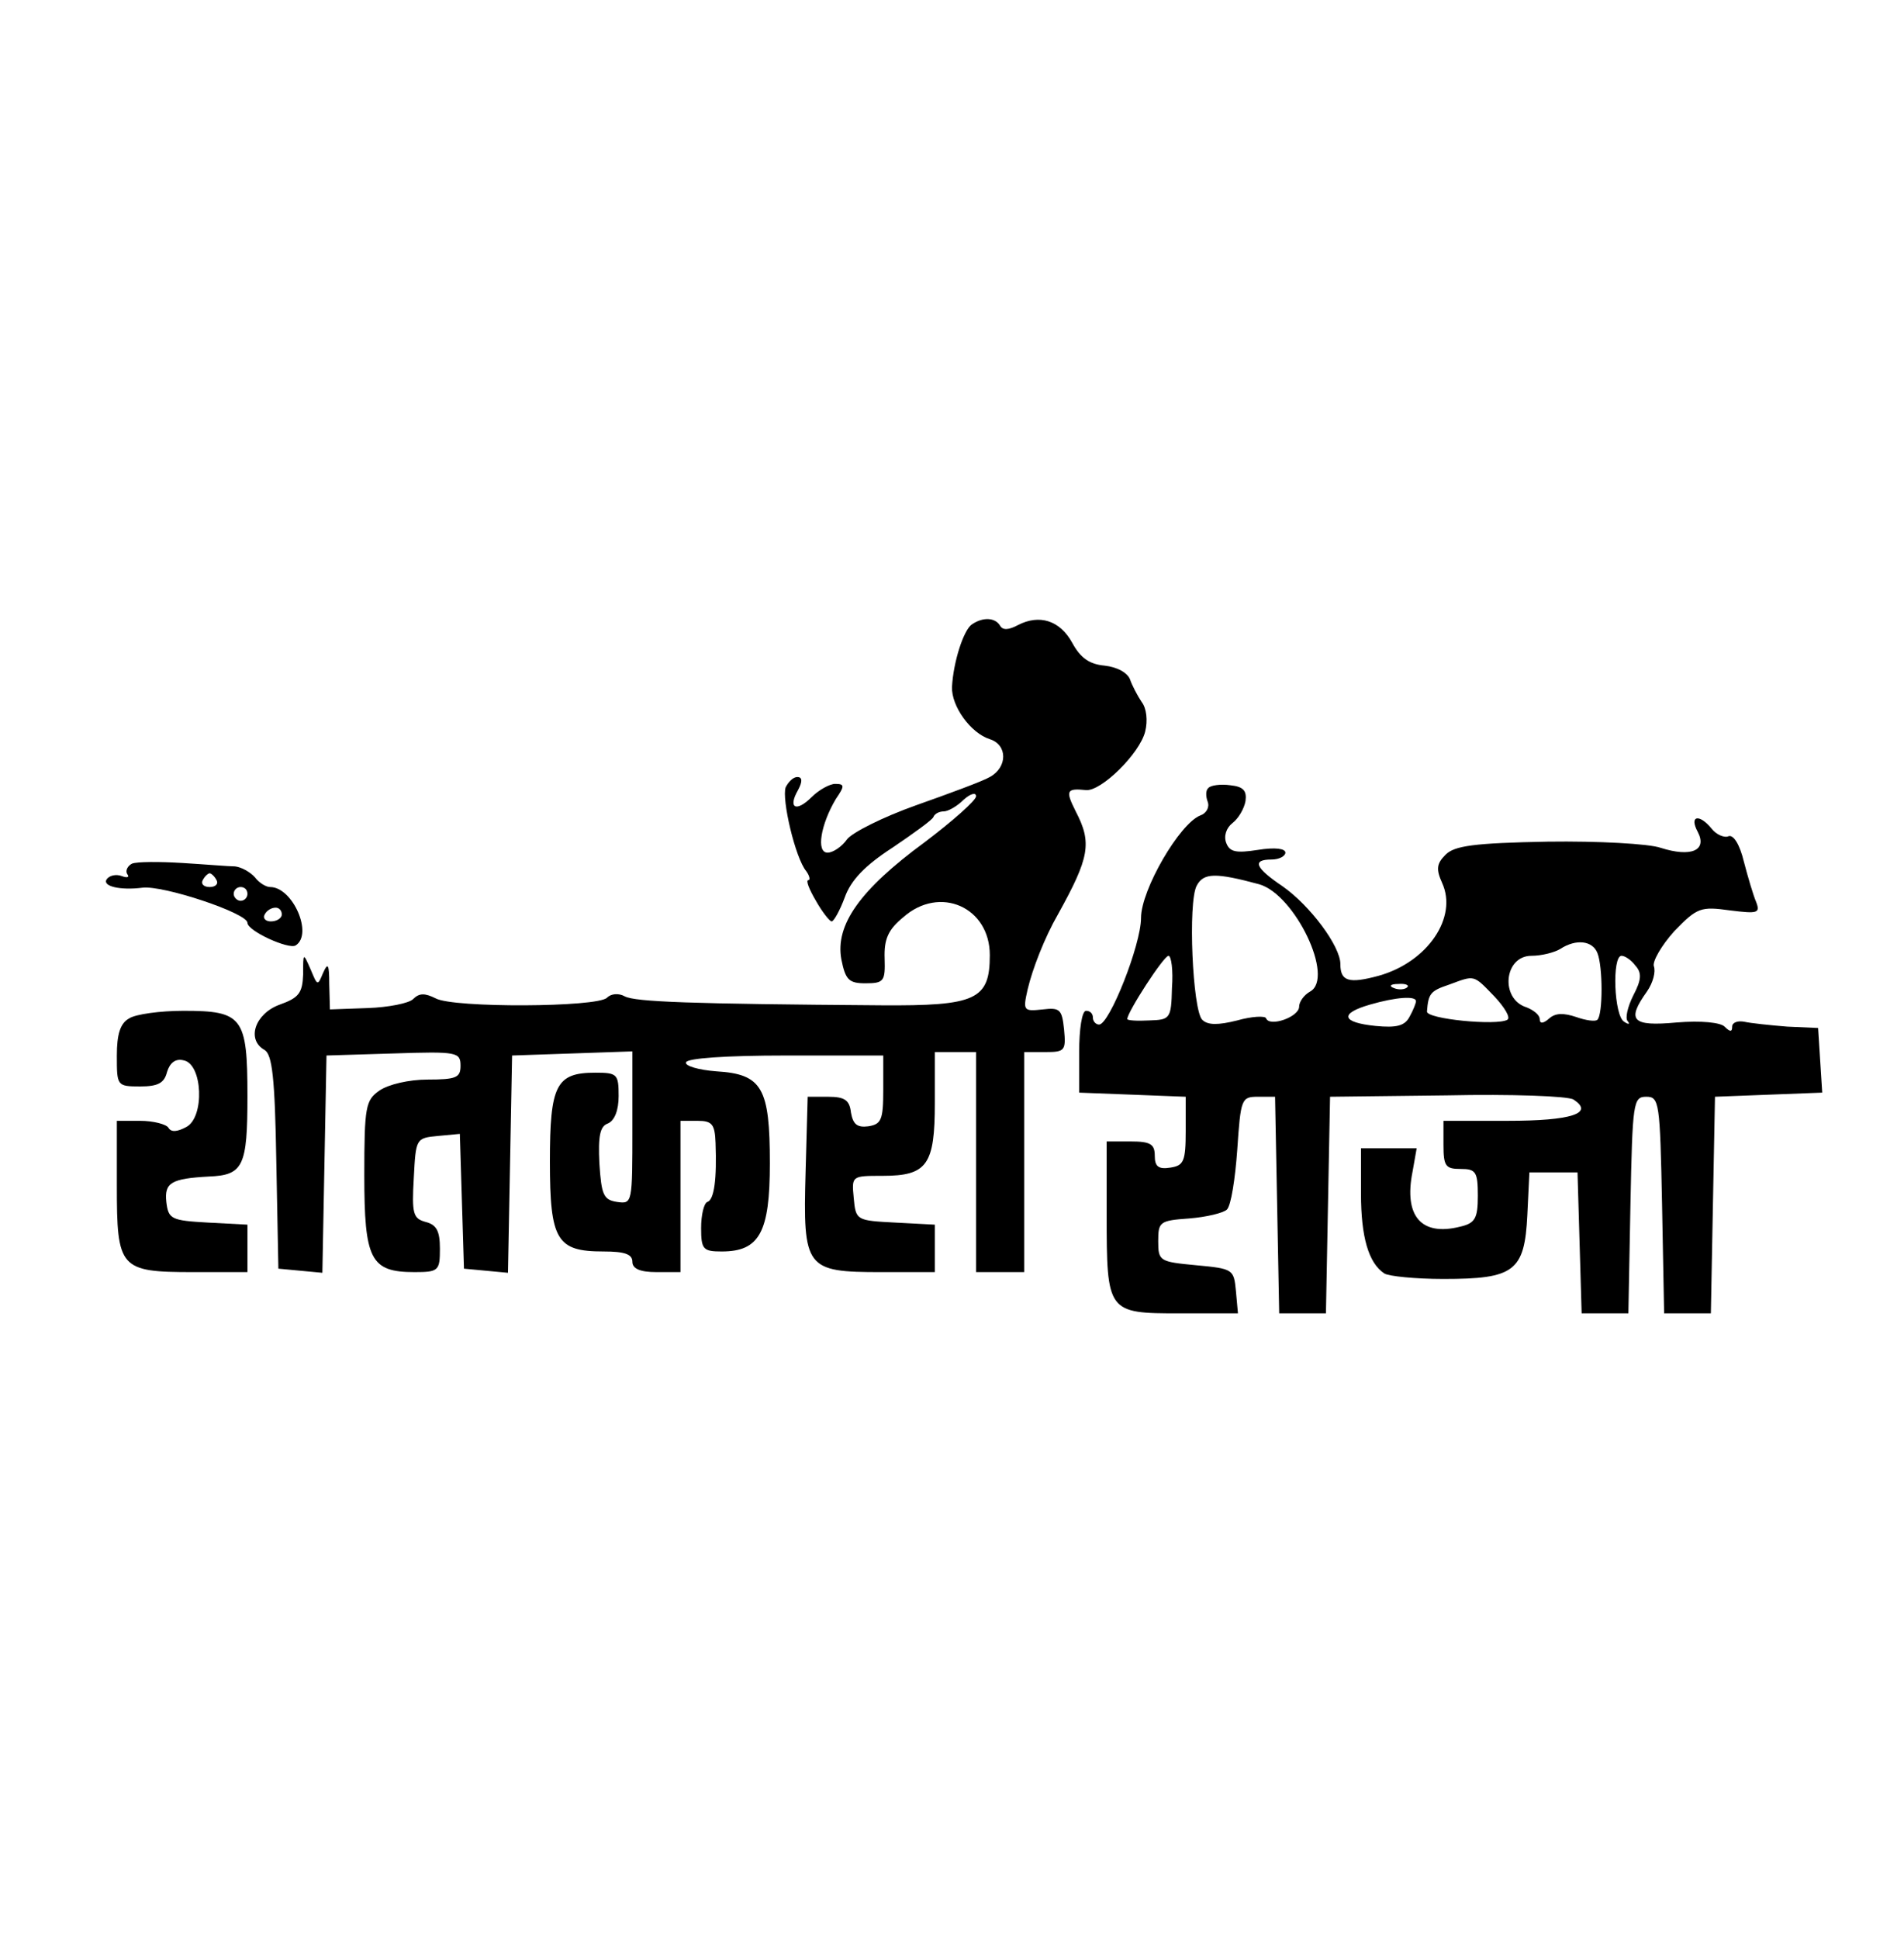 <?xml version="1.0" standalone="no"?>
<!DOCTYPE svg PUBLIC "-//W3C//DTD SVG 20010904//EN"
 "http://www.w3.org/TR/2001/REC-SVG-20010904/DTD/svg10.dtd">
<svg version="1.0" xmlns="http://www.w3.org/2000/svg"
 width="277pt" height="282pt" viewBox="0 0 277 282"
 preserveAspectRatio="xMidYMid meet">

<g transform="translate(0,282) scale(0.1,-0.1)"
fill="#000000" stroke="none">
<path d="M1414 1912 c-12 -8 -27 -54 -29 -91 -1 -28 27 -67 55 -76 26 -8 26
-41 0 -55 -10 -6 -59 -24 -107 -41 -48 -17 -94 -40 -101 -50 -7 -10 -20 -19
-28 -19 -17 0 -10 41 12 78 13 19 13 22 -1 22 -8 0 -24 -9 -34 -19 -23 -23
-35 -16 -20 10 7 13 6 19 -1 19 -6 0 -13 -7 -17 -15 -6 -17 14 -103 30 -122 5
-7 6 -13 3 -13 -4 0 1 -13 11 -30 9 -16 20 -30 23 -30 3 0 12 16 19 35 9 25
29 46 69 72 31 21 59 41 60 45 2 5 9 8 15 8 6 0 19 7 29 17 10 9 18 11 18 5 0
-6 -34 -36 -75 -67 -94 -69 -130 -120 -121 -170 6 -30 11 -35 35 -35 27 0 29
3 28 36 -1 28 5 42 27 60 53 47 126 15 126 -55 0 -65 -20 -74 -158 -73 -278 2
-358 5 -373 13 -9 5 -20 4 -26 -2 -14 -14 -223 -15 -249 -1 -16 8 -24 8 -33
-1 -6 -6 -36 -12 -66 -13 l-55 -2 -1 37 c0 29 -2 32 -9 16 -8 -19 -8 -19 -18
5 -11 25 -11 25 -11 -7 -1 -27 -6 -34 -34 -44 -36 -13 -49 -51 -22 -66 11 -7
15 -40 17 -163 l3 -155 32 -3 32 -3 3 158 3 158 98 3 c92 3 97 2 97 -18 0 -17
-6 -20 -48 -20 -27 0 -57 -7 -70 -16 -20 -14 -22 -23 -22 -123 0 -123 9 -141
73 -141 35 0 37 2 37 34 0 26 -5 35 -21 39 -18 5 -20 12 -17 64 3 57 3 58 35
61 l32 3 3 -98 3 -98 32 -3 32 -3 3 158 3 158 88 3 87 3 0 -111 c0 -110 0
-111 -22 -108 -20 3 -23 10 -26 56 -2 40 1 54 12 58 10 4 16 19 16 40 0 32 -2
34 -34 34 -57 0 -66 -18 -66 -129 0 -115 10 -131 78 -131 31 0 42 -4 42 -15 0
-10 11 -15 35 -15 l35 0 0 110 0 110 25 0 c21 0 25 -5 26 -32 2 -53 -2 -83
-12 -86 -5 -2 -9 -19 -9 -38 0 -31 3 -34 30 -34 55 0 70 28 70 128 0 110 -11
130 -78 134 -26 2 -46 8 -44 13 1 6 58 10 145 10 l142 0 0 -50 c0 -44 -3 -50
-22 -53 -16 -2 -22 3 -25 20 -2 18 -9 23 -33 23 l-30 0 -3 -109 c-4 -141 0
-146 110 -146 l78 0 0 35 0 34 -57 3 c-57 3 -58 3 -61 36 -3 32 -3 32 42 32
65 0 76 16 76 106 l0 74 30 0 30 0 0 -160 0 -160 35 0 35 0 0 160 0 160 31 0
c28 0 30 2 27 33 -3 29 -6 32 -31 29 -28 -3 -29 -2 -22 29 7 30 25 76 44 109
46 83 50 104 26 150 -15 30 -14 34 15 31 22 -2 78 53 86 85 4 16 2 34 -5 43
-6 9 -14 24 -17 33 -4 10 -19 18 -37 20 -22 2 -35 11 -47 33 -18 33 -48 42
-79 26 -13 -7 -22 -8 -26 -1 -7 12 -25 13 -41 2z"/>
<path d="M1758 1674 c-4 -3 -4 -12 -1 -20 3 -8 -2 -17 -11 -20 -30 -12 -86
-108 -86 -149 0 -39 -46 -155 -61 -155 -5 0 -9 5 -9 10 0 6 -4 10 -10 10 -6 0
-10 -27 -10 -60 l0 -59 78 -3 77 -3 0 -50 c0 -44 -3 -50 -22 -53 -18 -3 -23 2
-23 17 0 17 -6 21 -35 21 l-35 0 0 -106 c0 -143 1 -144 106 -144 l85 0 -3 33
c-3 31 -4 32 -58 37 -53 5 -55 6 -55 35 0 28 2 30 45 33 25 2 50 8 55 13 6 6
12 45 15 87 5 74 6 77 30 77 l25 0 3 -157 3 -158 34 0 34 0 3 158 3 157 170 2
c94 2 176 -1 184 -6 31 -20 -3 -31 -95 -31 l-94 0 0 -35 c0 -31 3 -35 25 -35
22 0 25 -4 25 -39 0 -33 -4 -40 -26 -45 -56 -14 -82 15 -69 80 l6 34 -41 0
-40 0 0 -66 c0 -63 11 -101 34 -116 6 -4 45 -8 86 -8 103 0 118 11 122 93 l3
62 35 0 35 0 3 -102 3 -103 34 0 34 0 3 158 c3 149 4 157 23 157 19 0 20 -8
23 -157 l3 -158 34 0 34 0 3 158 3 157 78 3 78 3 -3 47 -3 47 -45 2 c-25 2
-53 5 -62 7 -10 2 -18 -1 -18 -7 0 -8 -3 -8 -11 0 -6 6 -34 9 -70 6 -65 -6
-73 3 -43 45 9 13 13 29 10 37 -2 7 11 30 30 51 33 34 38 36 81 30 40 -5 44
-4 38 12 -4 9 -12 36 -18 59 -6 25 -15 39 -22 37 -6 -3 -18 2 -25 11 -18 22
-33 19 -20 -5 14 -27 -10 -37 -54 -23 -17 6 -91 10 -164 9 -108 -2 -136 -6
-149 -19 -13 -13 -14 -21 -5 -41 23 -50 -21 -115 -92 -135 -44 -12 -56 -8 -56
17 0 26 -44 85 -84 113 -40 27 -45 39 -16 39 11 0 20 5 20 10 0 6 -15 8 -40 4
-32 -5 -41 -3 -46 10 -4 10 0 22 9 29 9 7 17 21 19 32 2 15 -3 21 -22 23 -14
2 -29 0 -32 -4z m74 -140 c52 -15 110 -136 74 -156 -9 -5 -16 -15 -16 -22 0
-15 -43 -30 -48 -17 -1 4 -21 3 -42 -3 -28 -7 -43 -7 -51 1 -14 14 -21 171 -8
195 10 19 28 19 91 2z m492 -100 c8 -20 8 -89 0 -97 -3 -3 -17 -1 -31 4 -18 6
-30 6 -39 -2 -9 -8 -14 -8 -14 -1 0 6 -9 13 -19 17 -39 12 -33 75 7 75 15 0
34 5 42 10 23 15 47 12 54 -6z m-619 -51 c-1 -45 -3 -46 -33 -47 -18 -1 -32 0
-32 2 0 10 53 92 60 92 4 0 7 -21 5 -47z m674 33 c10 -11 9 -21 -3 -44 -8 -16
-12 -33 -8 -37 4 -5 1 -5 -5 -1 -15 8 -18 96 -4 96 5 0 14 -6 20 -14z m-205
-45 c15 -16 24 -31 19 -34 -15 -9 -118 1 -117 12 2 26 5 30 32 39 38 14 35 15
66 -17z m-127 13 c-3 -3 -12 -4 -19 -1 -8 3 -5 6 6 6 11 1 17 -2 13 -5z m13
-20 c0 -3 -4 -13 -9 -22 -7 -14 -19 -17 -50 -14 -49 5 -53 18 -8 31 38 11 67
13 67 5z"/>
<path d="M192 1564 c-6 -3 -10 -10 -7 -15 4 -5 0 -6 -8 -3 -8 3 -18 1 -22 -5
-6 -10 20 -16 52 -12 30 4 153 -37 153 -51 0 -12 60 -39 70 -33 26 16 -4 85
-37 85 -6 0 -16 6 -22 14 -7 8 -20 15 -29 16 -9 0 -44 3 -77 5 -33 2 -66 2
-73 -1z m123 -24 c3 -5 -1 -10 -10 -10 -9 0 -13 5 -10 10 3 6 8 10 10 10 2 0
7 -4 10 -10z m45 -20 c0 -5 -4 -10 -10 -10 -5 0 -10 5 -10 10 0 6 5 10 10 10
6 0 10 -4 10 -10z m50 -30 c0 -5 -7 -10 -16 -10 -8 0 -12 5 -9 10 3 6 10 10
16 10 5 0 9 -4 9 -10z"/>
<path d="M188 1339 c-13 -7 -18 -23 -18 -54 0 -44 0 -45 34 -45 26 0 35 5 39
21 4 13 12 20 24 17 28 -5 31 -83 4 -97 -13 -7 -22 -8 -26 -1 -3 5 -22 10 -41
10 l-34 0 0 -94 c0 -121 4 -126 111 -126 l79 0 0 35 0 34 -57 3 c-54 3 -58 5
-61 30 -3 28 7 34 62 37 50 2 56 15 56 117 0 115 -7 124 -93 124 -34 0 -70 -5
-79 -11z"/>
</g>
</svg>
